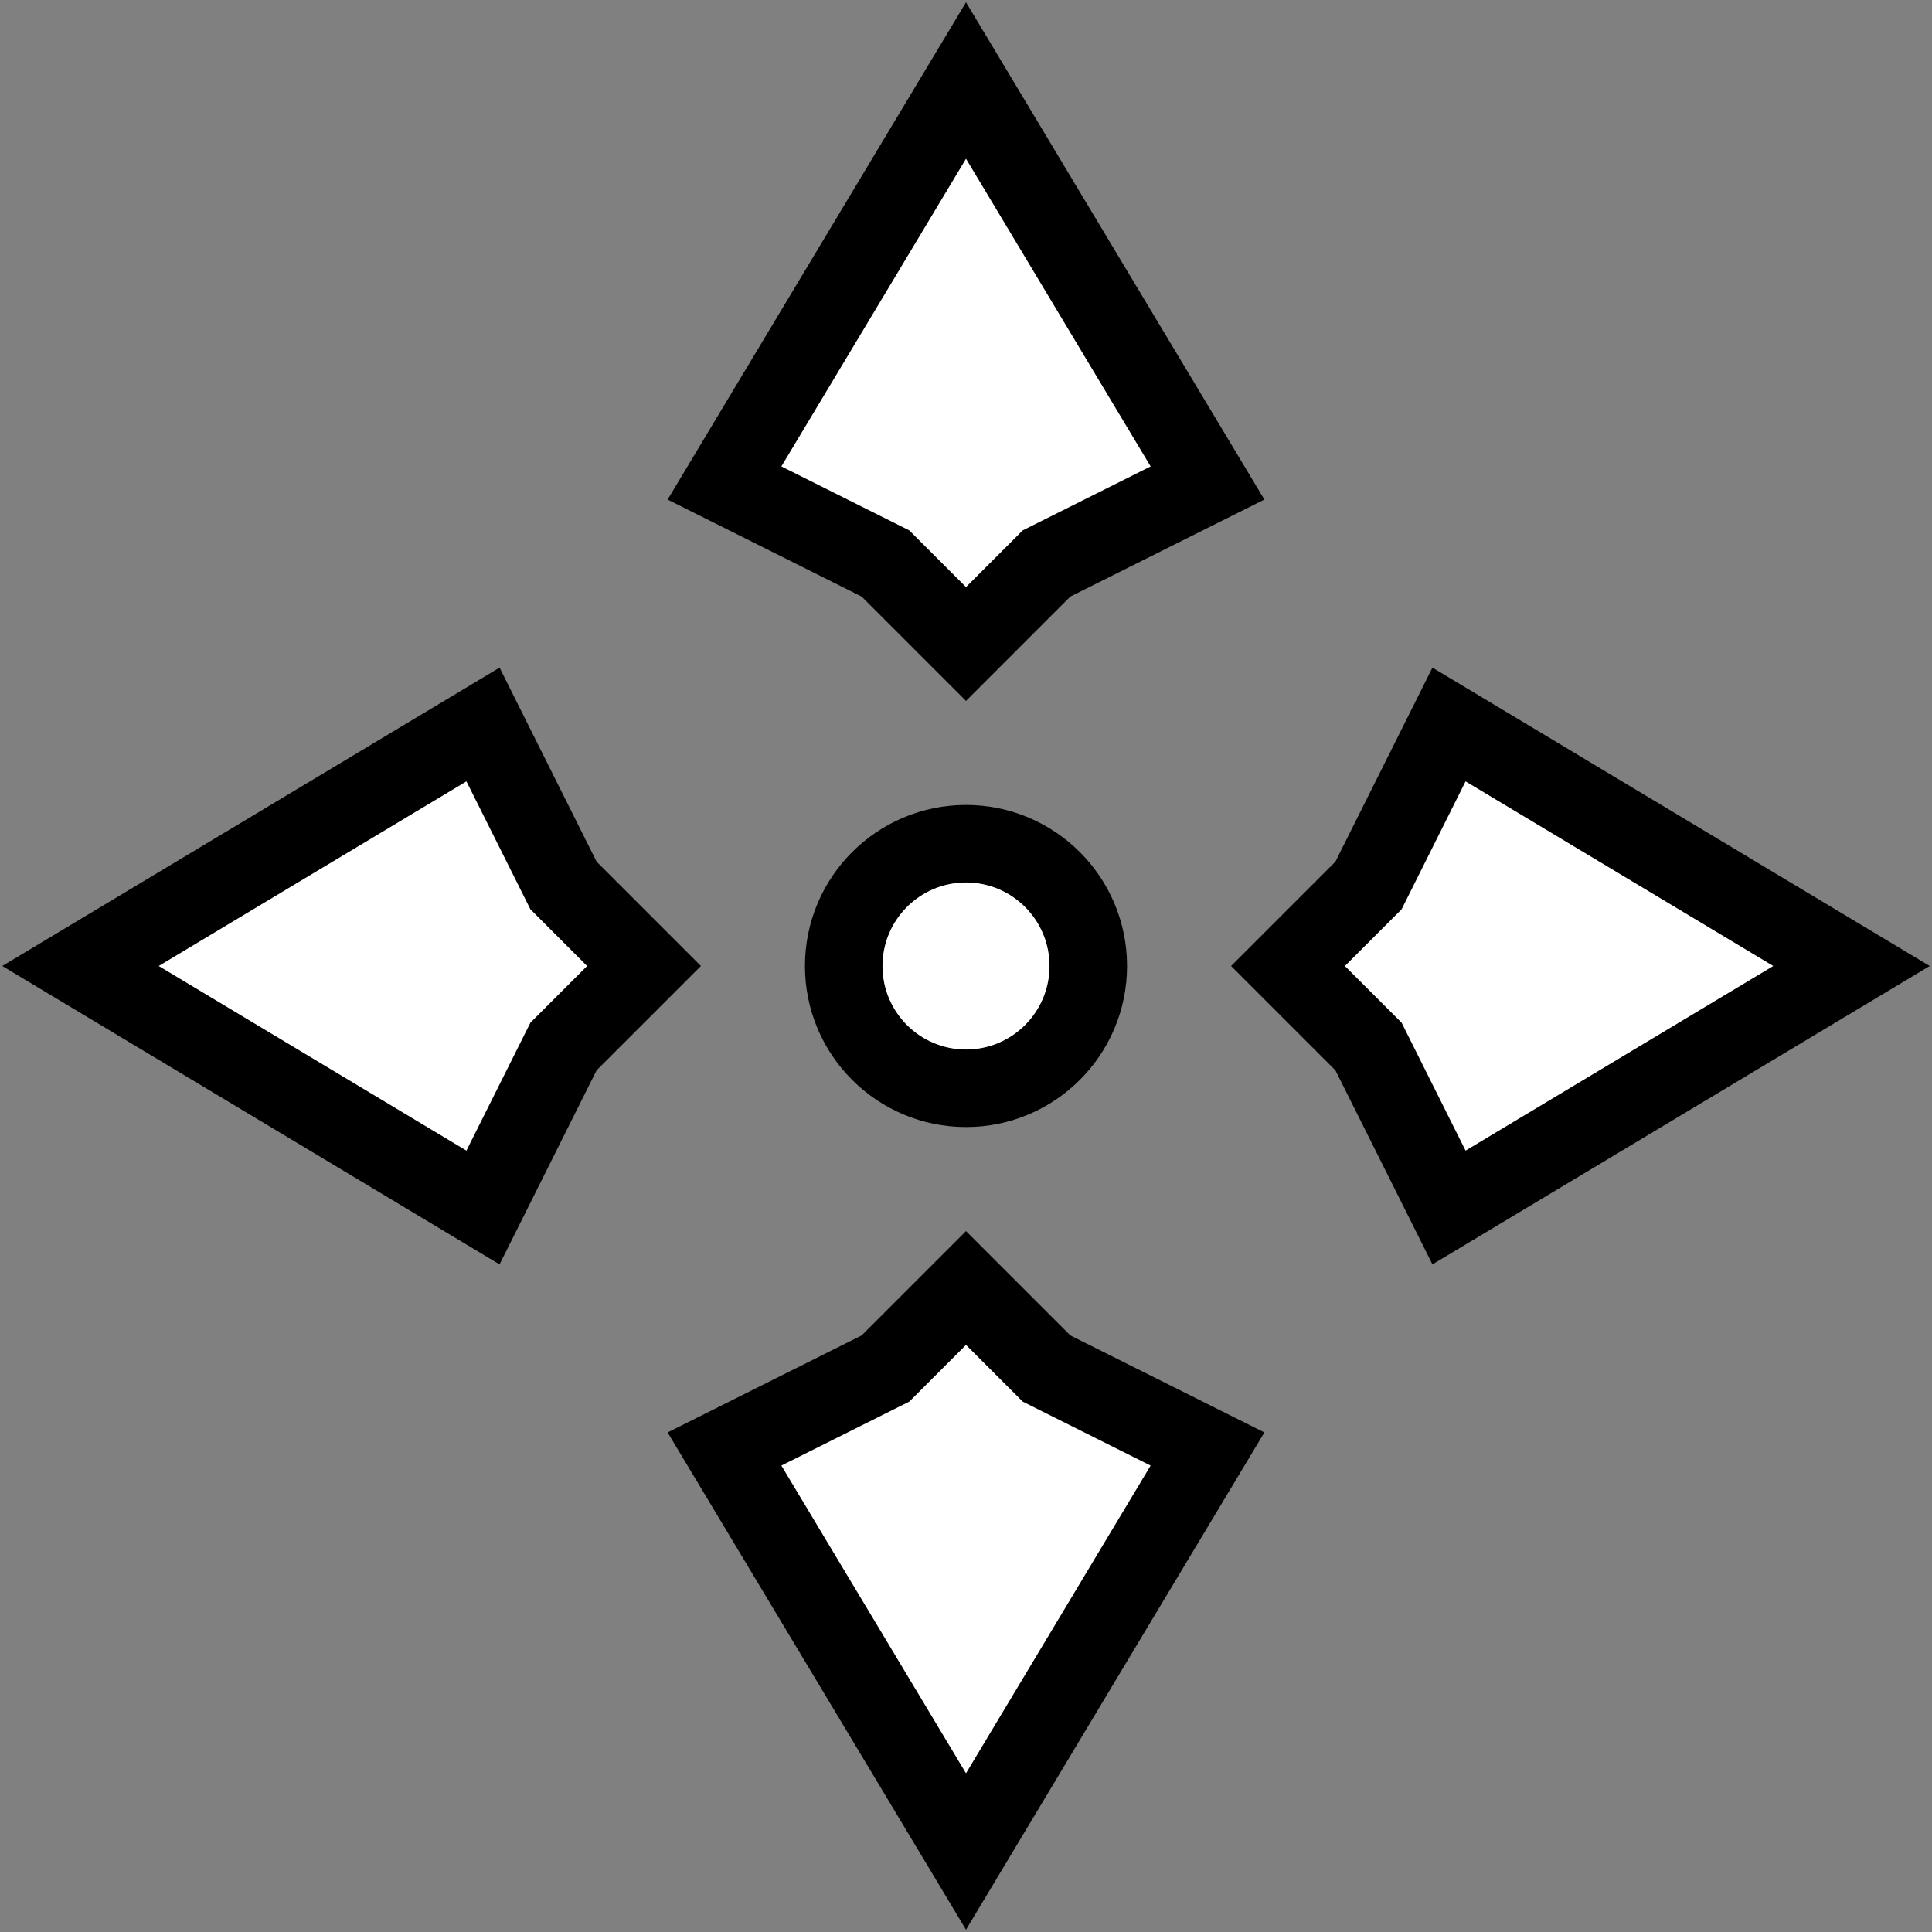 <?xml version="1.0" encoding="UTF-8" standalone="no"?>
<svg
   xmlns:dc="http://purl.org/dc/elements/1.1/"
   xmlns:cc="http://creativecommons.org/ns#"
   xmlns:rdf="http://www.w3.org/1999/02/22-rdf-syntax-ns#"
   xmlns:svg="http://www.w3.org/2000/svg"
   xmlns="http://www.w3.org/2000/svg"
   xmlns:sodipodi="http://sodipodi.sourceforge.net/DTD/sodipodi-0.dtd"
   xmlns:inkscape="http://www.inkscape.org/namespaces/inkscape"
   viewBox="0 0 24 24"
   version="1.1"
   id="svg4"
   sodipodi:docname="ic_move_white.svg"
   inkscape:export-filename="D:\Temp\ic_move_white.png"
   inkscape:export-xdpi="384.89999"
   inkscape:export-ydpi="384.89999"
   inkscape:version="0.92.4 (5da689c313, 2019-01-14)">
  <rect x="0" y="0" width="24" height="24" fill="#808080" stroke="none"/>
  <defs
     id="defs8" />
  <sodipodi:namedview
     pagecolor="#ffffff"
     bordercolor="#666666"
     borderopacity="1"
     objecttolerance="10"
     gridtolerance="10"
     guidetolerance="10"
     inkscape:pageopacity="0"
     inkscape:pageshadow="2"
     inkscape:window-width="1920"
     inkscape:window-height="1013"
     id="namedview6"
     showgrid="true"
     inkscape:pagecheckerboard="true"
     inkscape:zoom="22.627417"
     inkscape:cx="18.362484"
     inkscape:cy="10.430907"
     inkscape:window-x="-9"
     inkscape:window-y="-9"
     inkscape:window-maximized="1"
     inkscape:current-layer="svg4">
    <inkscape:grid
       type="xygrid"
       id="grid839" />
  </sodipodi:namedview>
  <ellipse
     style="opacity:1;fill:#ffffff;fill-opacity:1;stroke:#000000;stroke-width:0.963;stroke-miterlimit:4;stroke-dasharray:none;stroke-opacity:1"
     id="path841"
     cx="12"
     cy="12"
     rx="1.519"
     ry="1.519" />
  <path
     style="fill:#ffffff;stroke:#000000;stroke-width:1px;stroke-linecap:butt;stroke-linejoin:miter;stroke-opacity:1;opacity:1;fill-opacity:1"
     d="M 12,8 13,7 15,6 12,1 9,6 11,7 Z"
     id="path854"
     inkscape:connector-curvature="0"
     sodipodi:nodetypes="ccccccc" />
  <path
     style="opacity:1;fill:#ffffff;stroke:#000000;stroke-width:1px;stroke-linecap:butt;stroke-linejoin:miter;stroke-opacity:1;fill-opacity:1"
     d="m 16,12 1,1 1,2 5,-3 -5,-3 -1,2 z"
     id="path854-1"
     inkscape:connector-curvature="0"
     sodipodi:nodetypes="ccccccc" />
  <path
     style="opacity:1;fill:#ffffff;stroke:#000000;stroke-width:1px;stroke-linecap:butt;stroke-linejoin:miter;stroke-opacity:1;fill-opacity:1"
     d="m 12,16 -1,1 -2,1 3,5 3,-5 -2,-1 z"
     id="path854-1-4"
     inkscape:connector-curvature="0"
     sodipodi:nodetypes="ccccccc" />
  <path
     style="opacity:1;fill:#ffffff;stroke:#000000;stroke-width:1px;stroke-linecap:butt;stroke-linejoin:miter;stroke-opacity:1;fill-opacity:1"
     d="M 8,12 7,11 6,9 1,12 6,15 7,13 Z"
     id="path854-1-4-2"
     inkscape:connector-curvature="0"
     sodipodi:nodetypes="ccccccc" />
</svg>
